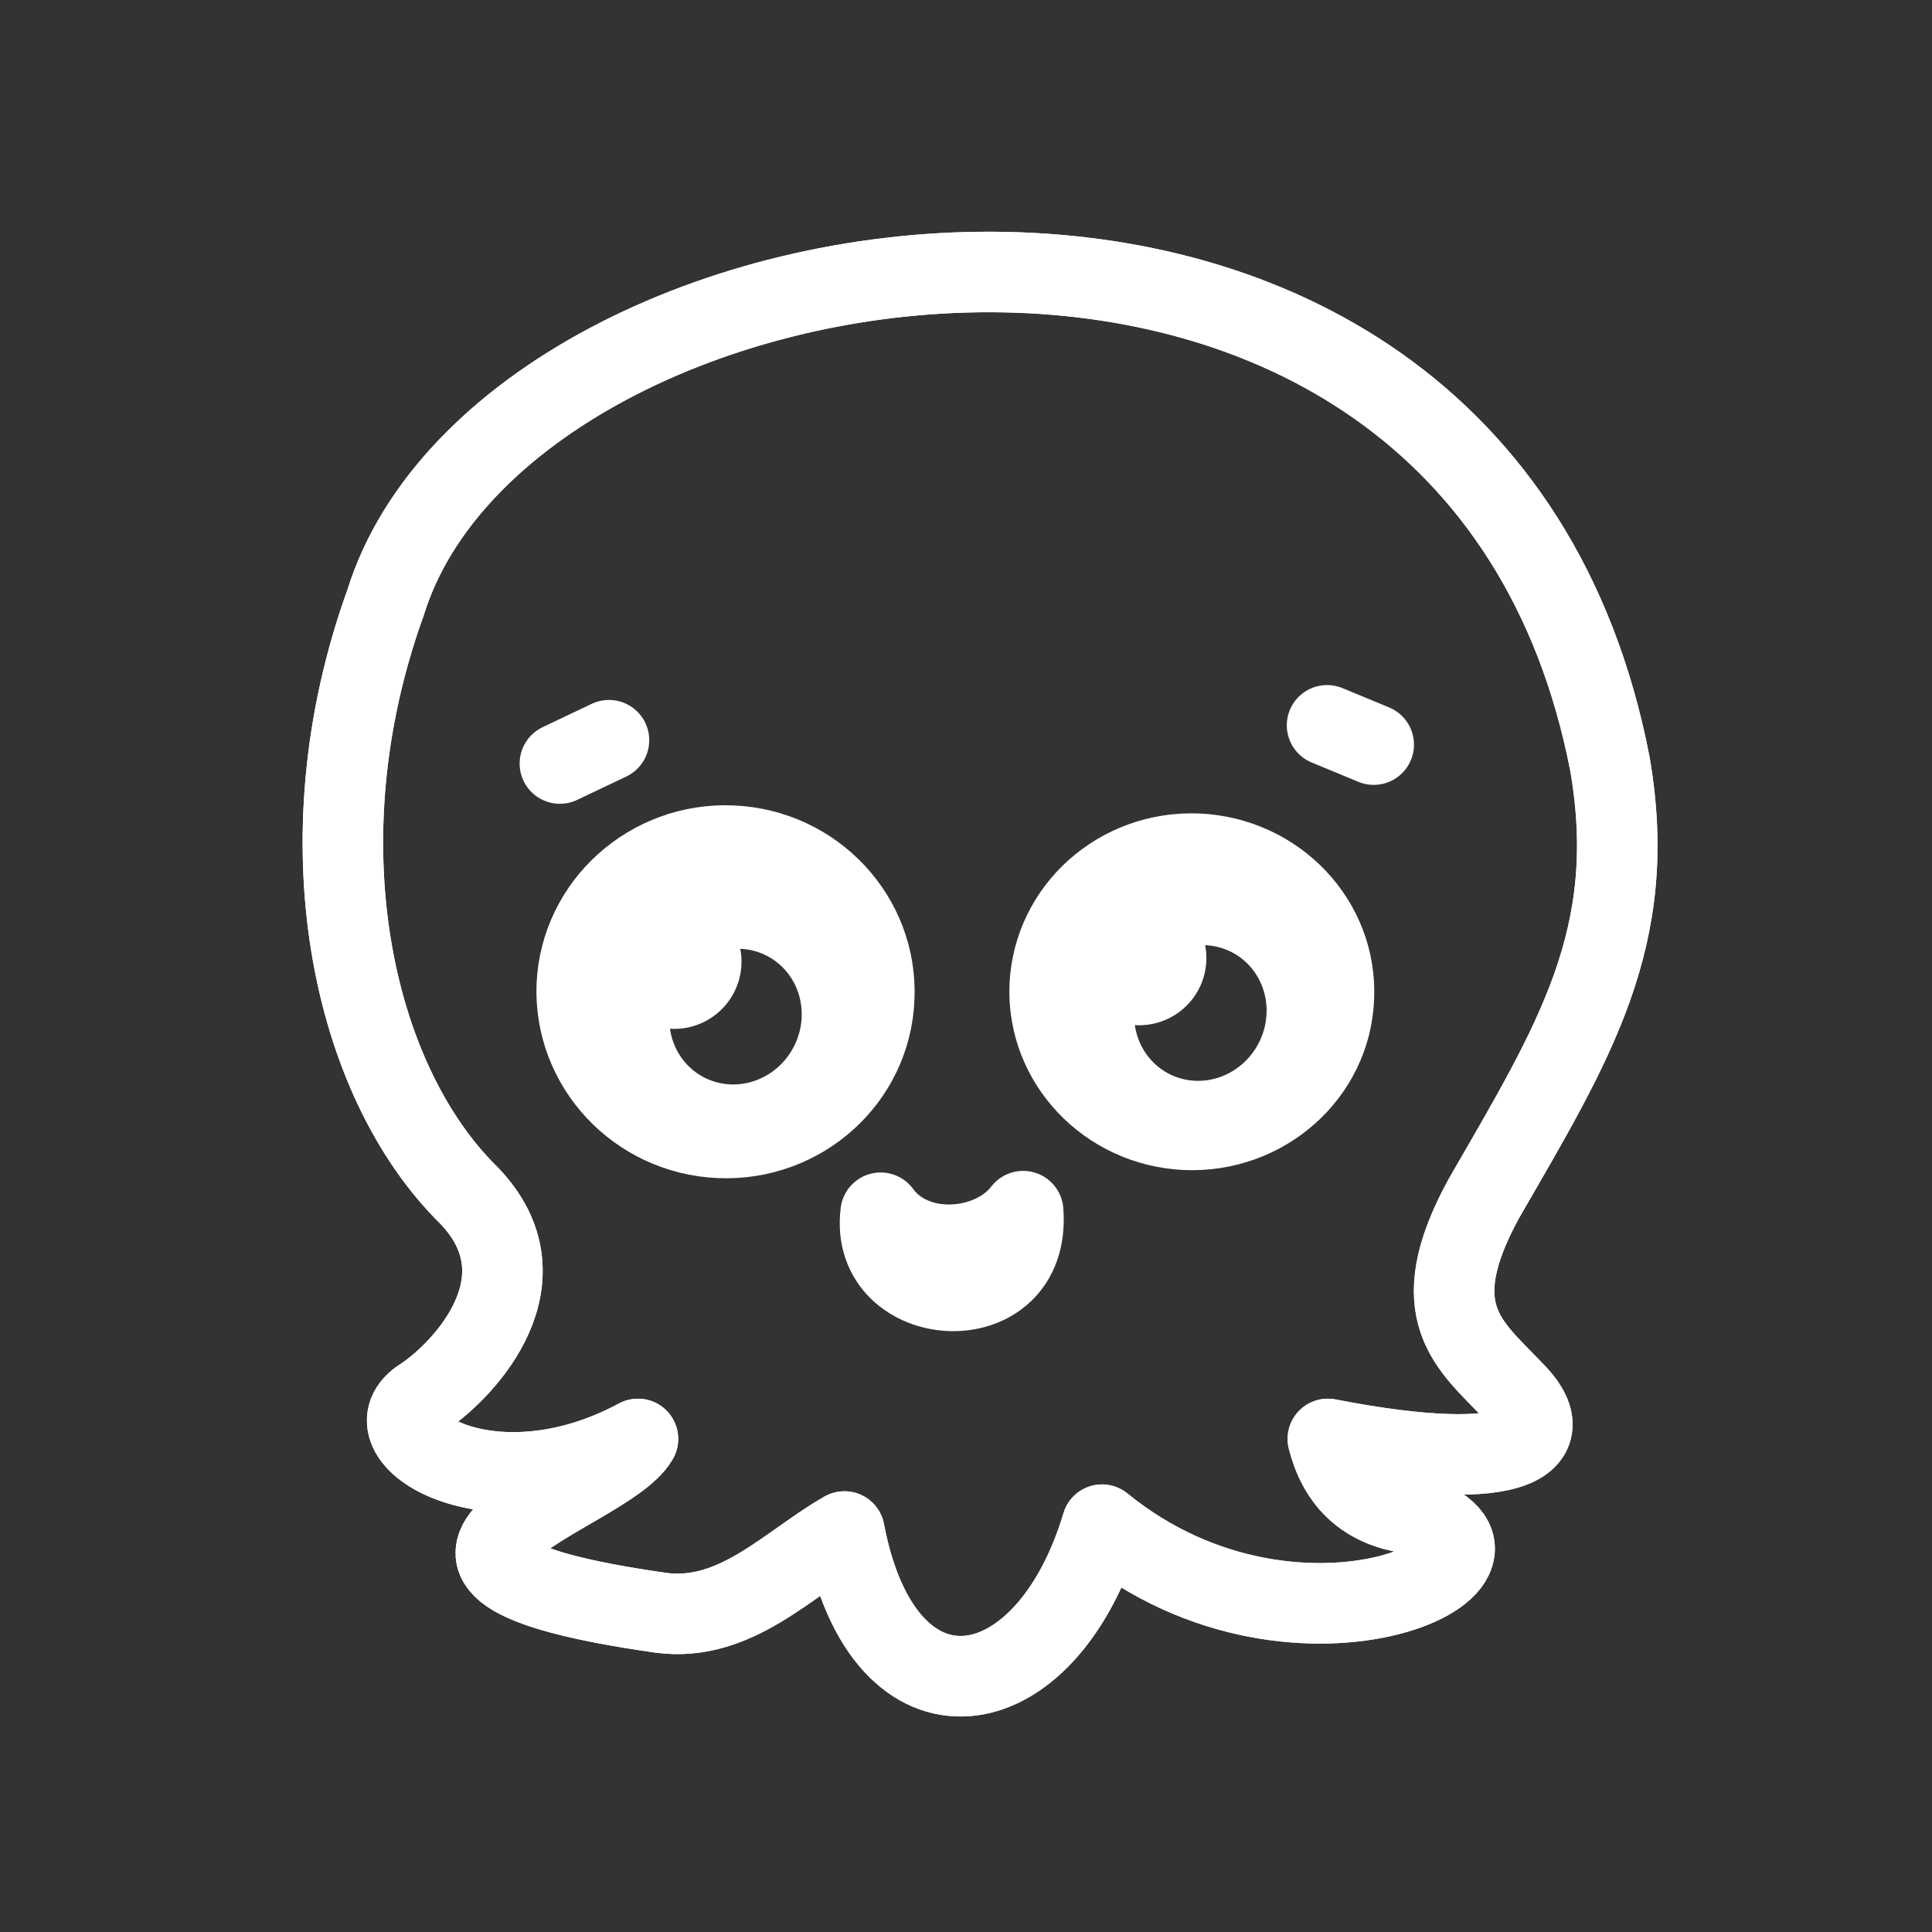 <svg xmlns="http://www.w3.org/2000/svg" viewBox="0 0 48 48"><rect x="0" y="0" width="48" height="48" fill="#333333" stroke="none"/><defs><style>.a{stroke-width:2px;stroke-width:2px;fill:none;stroke:#fff;stroke-linecap:round;stroke-linejoin:round;}</style></defs> <path class="a"         d="M37.58,34.54C38.83,35.76,37.83,36.69,32.99,35.75Q33.38,37.28,34.86,37.57C38.96,38.61,32.33,41.92,27.38,37.88C25.98,42.56,21.95,43.17,20.98,38.05C19.59,38.84,18.28,40.31,16.43,40.07C7.98,38.87,15.04,37.16,15.85,35.75C12.16,37.74,8.96,35.65,10.52,34.71C11.58,34.00,13.63,31.77,11.66,29.71C8.74,26.85,7.44,20.89,9.58,14.97C12.59,5.25,36.61,1.45,40.00,18.99C40.74,23.29,39.11,25.89,36.87,29.77C35.31,32.61,36.53,33.43,37.58,34.54z"/> <path class="a"         d="M13.91,18.97L15.13,18.39"/> <path class="a"         d="M32.97,18.02L34.13,18.50"/> <path class="a"         d="M25.42,30.09C24.63,31.12,22.71,31.27,21.88,30.13C21.57,32.58,25.64,32.87,25.42,30.09z"/> <path class="a"         d="M18.19,21.01C20.23,21.10,21.81,22.80,21.72,24.80C21.64,26.81,19.91,28.36,17.87,28.27C15.83,28.18,14.25,26.48,14.33,24.48C14.42,22.48,16.15,20.92,18.19,21.01z"/> <path class="a"         d="M16.09,23.79A0.67 0.67 180.29 1 0 16.56,23.25A2.70 2.63 117.59 1 1 16.09,23.79z"/> <path class="a"         d="M37.58,34.54C38.83,35.76,37.83,36.69,32.99,35.75Q33.38,37.28,34.86,37.57C38.96,38.61,32.33,41.92,27.38,37.88C25.98,42.56,21.95,43.17,20.98,38.05C19.59,38.84,18.28,40.31,16.43,40.07C7.98,38.87,15.04,37.16,15.85,35.75C12.16,37.74,8.96,35.65,10.52,34.71C11.58,34.00,13.63,31.77,11.66,29.71C8.74,26.85,7.44,20.89,9.58,14.97C12.59,5.25,36.61,1.45,40.00,18.99C40.74,23.29,39.11,25.89,36.87,29.77C35.31,32.61,36.53,33.43,37.58,34.54z"/> <path class="a"         d="M29.76,21.21C31.71,21.30,33.23,22.90,33.14,24.80C33.06,26.69,31.41,28.15,29.46,28.07C27.51,27.98,26.00,26.38,26.08,24.49C26.17,22.59,27.81,21.13,29.76,21.21z"/> <path class="a"         d="M27.64,23.70A0.67 0.67 180.29 1 0 28.11,23.16A2.70 2.63 117.59 1 1 27.64,23.70z"/></svg>